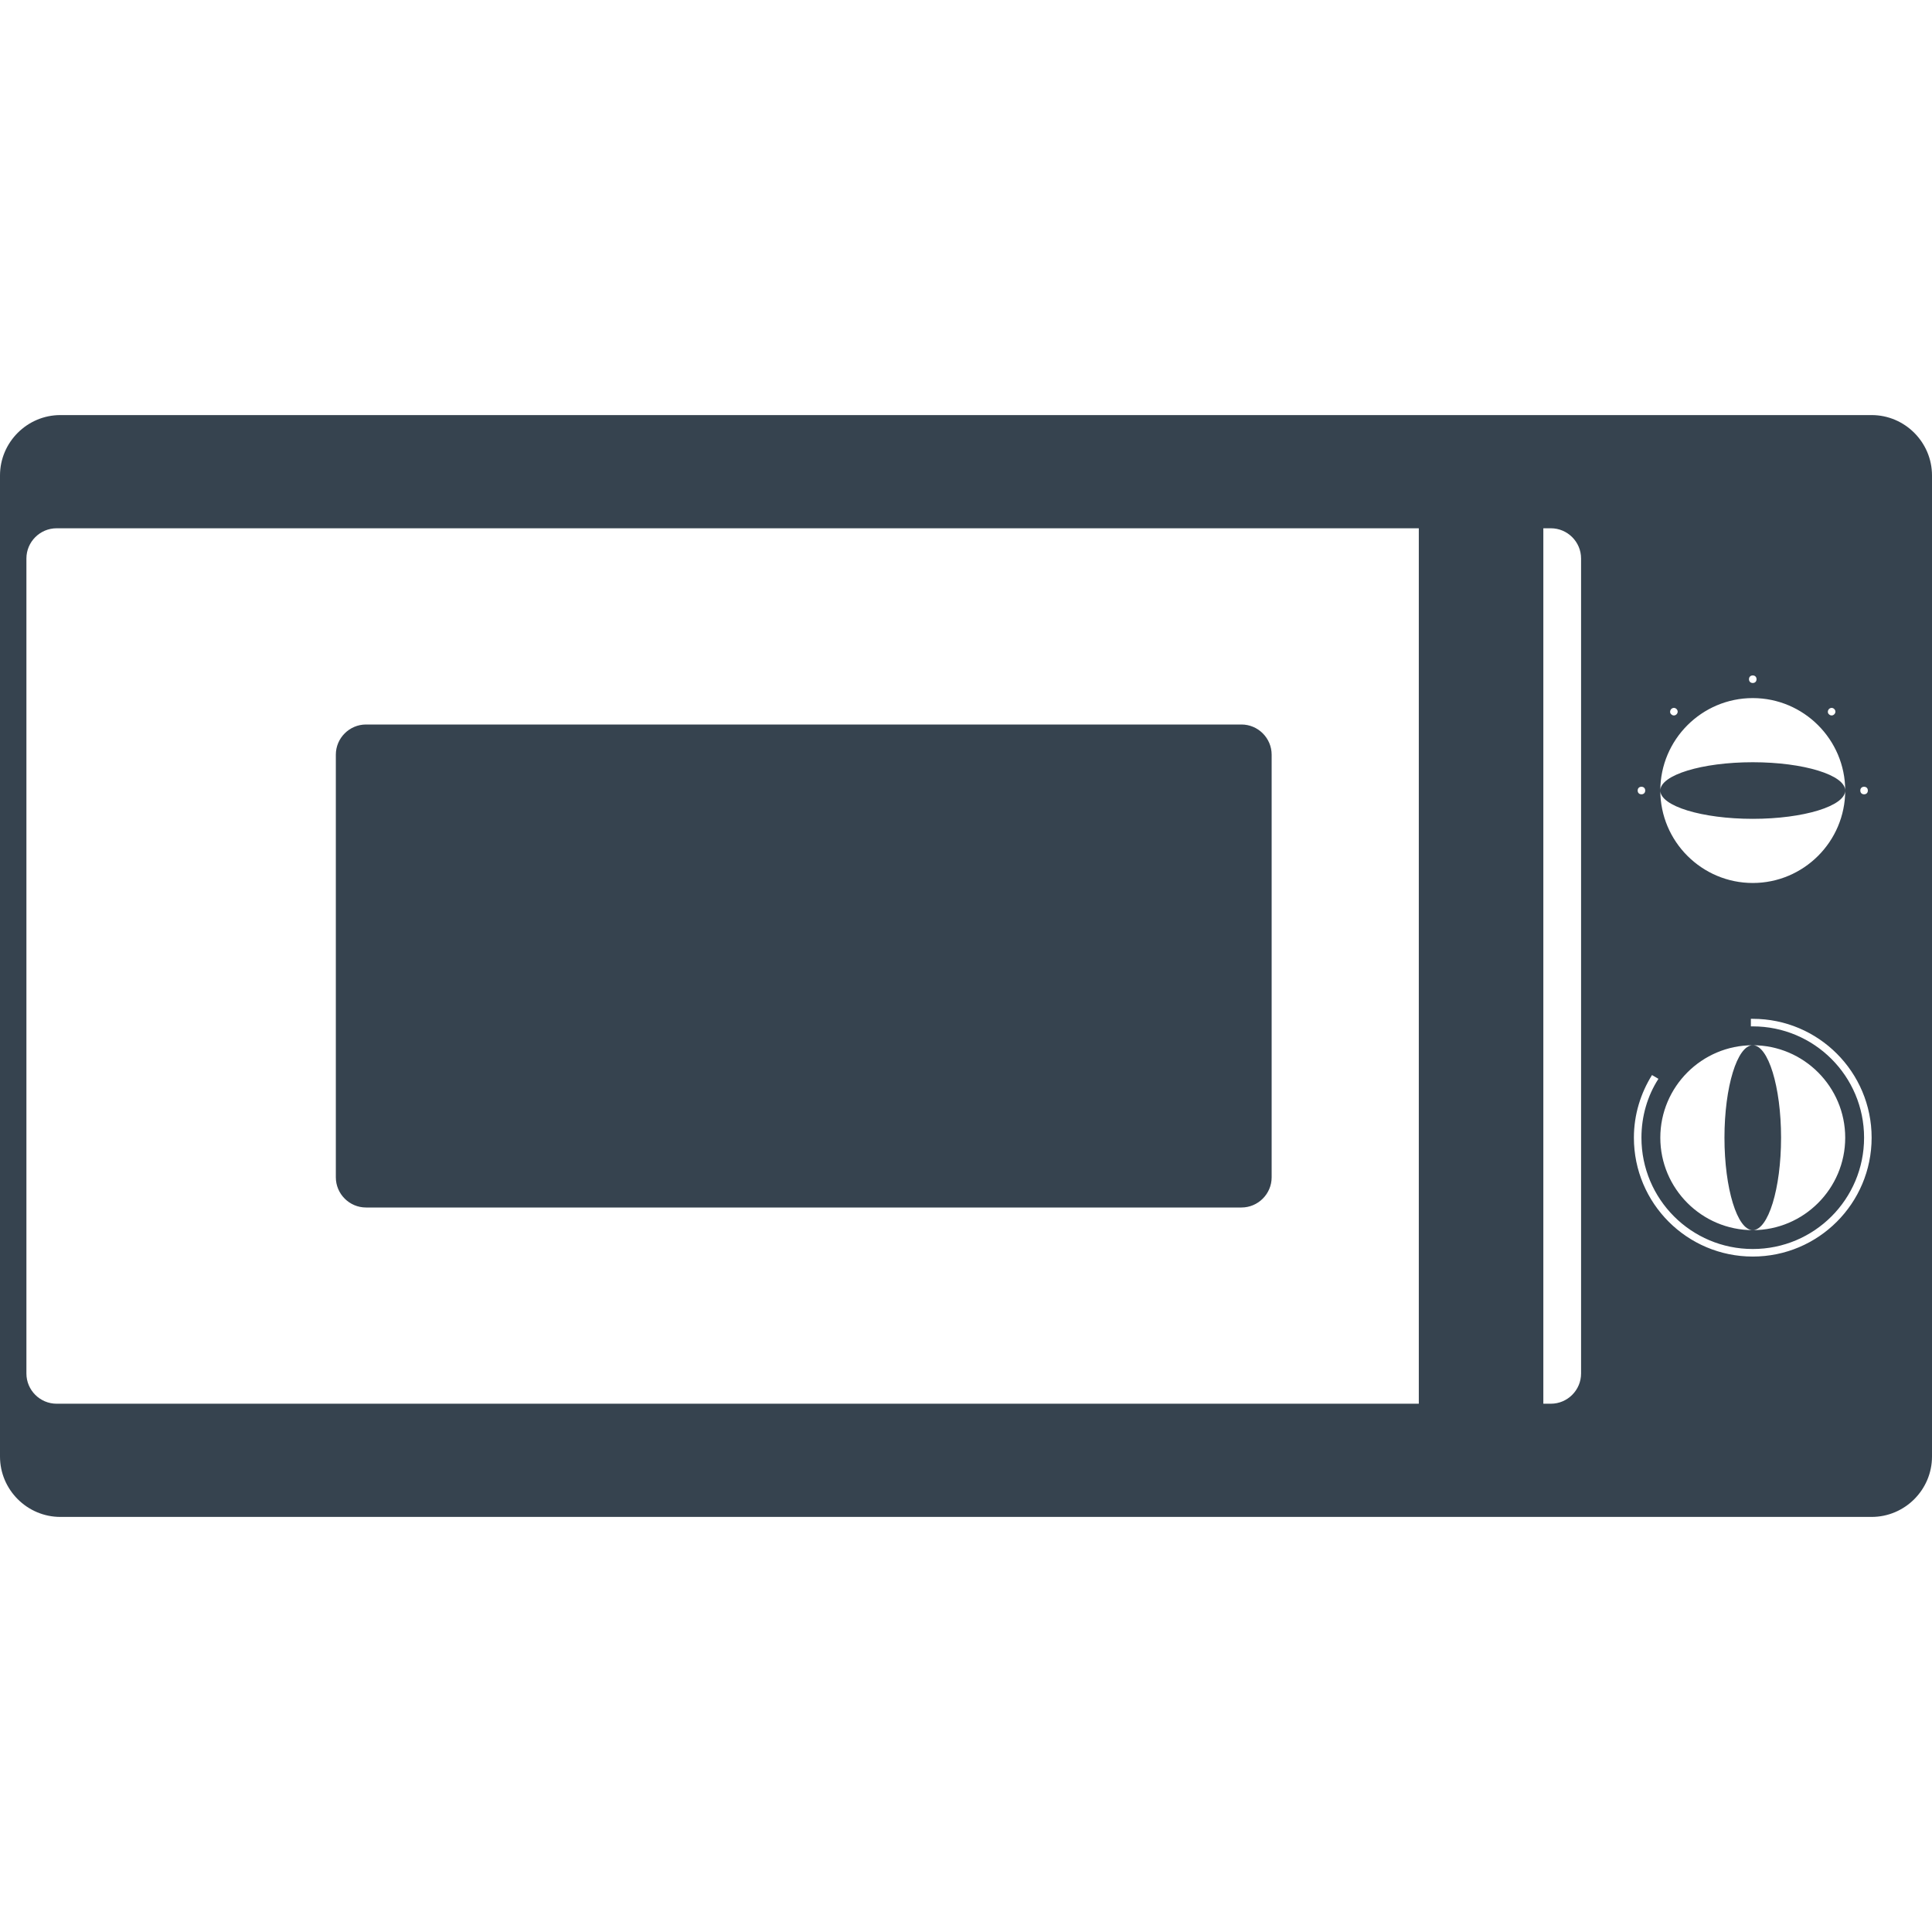 <svg xmlns="http://www.w3.org/2000/svg" viewBox="0 0 512 512" xml:space="preserve"><path d="M89 312V200c0-4.4 3.6-8 8-8h232c4.4 0 8 3.6 8 8v112c0 4.4-3.6 8-8 8H97c-4.4 0-8-3.6-8-8zm368-10.5c0 13.5 3.4 24.5 7.5 24.5s7.5-11 7.5-24.5-3.4-24.5-7.5-24.5-7.5 11-7.5 24.5zM512 126v260c0 8.8-7.2 16-16 16H16c-8.8 0-16-7.2-16-16V126c0-8.8 7.2-16 16-16h480c8.8 0 16 7.2 16 16zm-19 83.5c0 .6.4 1 1 1s1-.4 1-1-.4-1-1-1-1 .4-1 1zm-8.3-20.2c.4.4 1 .4 1.4 0s.4-1 0-1.4-1-.4-1.4 0-.4 1.1 0 1.4zm-21.2-9.3c0 .6.4 1 1 1s1-.4 1-1-.4-1-1-1-1 .4-1 1zm-20.6 9.3c.4.4 1 .4 1.4 0s.4-1 0-1.4-1-.4-1.4 0-.4 1.1 0 1.4zm-2.9 20.2c0 13.5 11 24.5 24.5 24.5s24.5-11 24.5-24.5-11-24.5-24.5-24.5-24.5 11-24.5 24.5zm0 92c0 13.5 11 24.5 24.5 24.5s24.5-11 24.5-24.5-11-24.5-24.5-24.5-24.5 11-24.5 24.5zm-6-92c0 .6.4 1 1 1s1-.4 1-1-.4-1-1-1-1 .4-1 1zM376 140H15c-4.4 0-8 3.6-8 8v216c0 4.4 3.6 8 8 8h361V140zm43 8c0-4.4-3.6-8-8-8h-2v232h2c4.4 0 8-3.6 8-8V148zm77 153.5c0-17.4-14.1-31.5-31.5-31.5h-.5v2h.5c16.3 0 29.5 13.2 29.5 29.5S480.8 331 464.5 331 435 317.8 435 301.5c0-5.7 1.6-11.1 4.5-15.6l-1.7-1c-3 4.8-4.8 10.5-4.8 16.6 0 17.4 14.1 31.5 31.5 31.5s31.5-14.1 31.5-31.5zM464.5 217c13.5 0 24.5-3.4 24.5-7.5s-11-7.5-24.5-7.5-24.5 3.4-24.5 7.5 11 7.5 24.5 7.5z" fill="#36434f"/></svg>